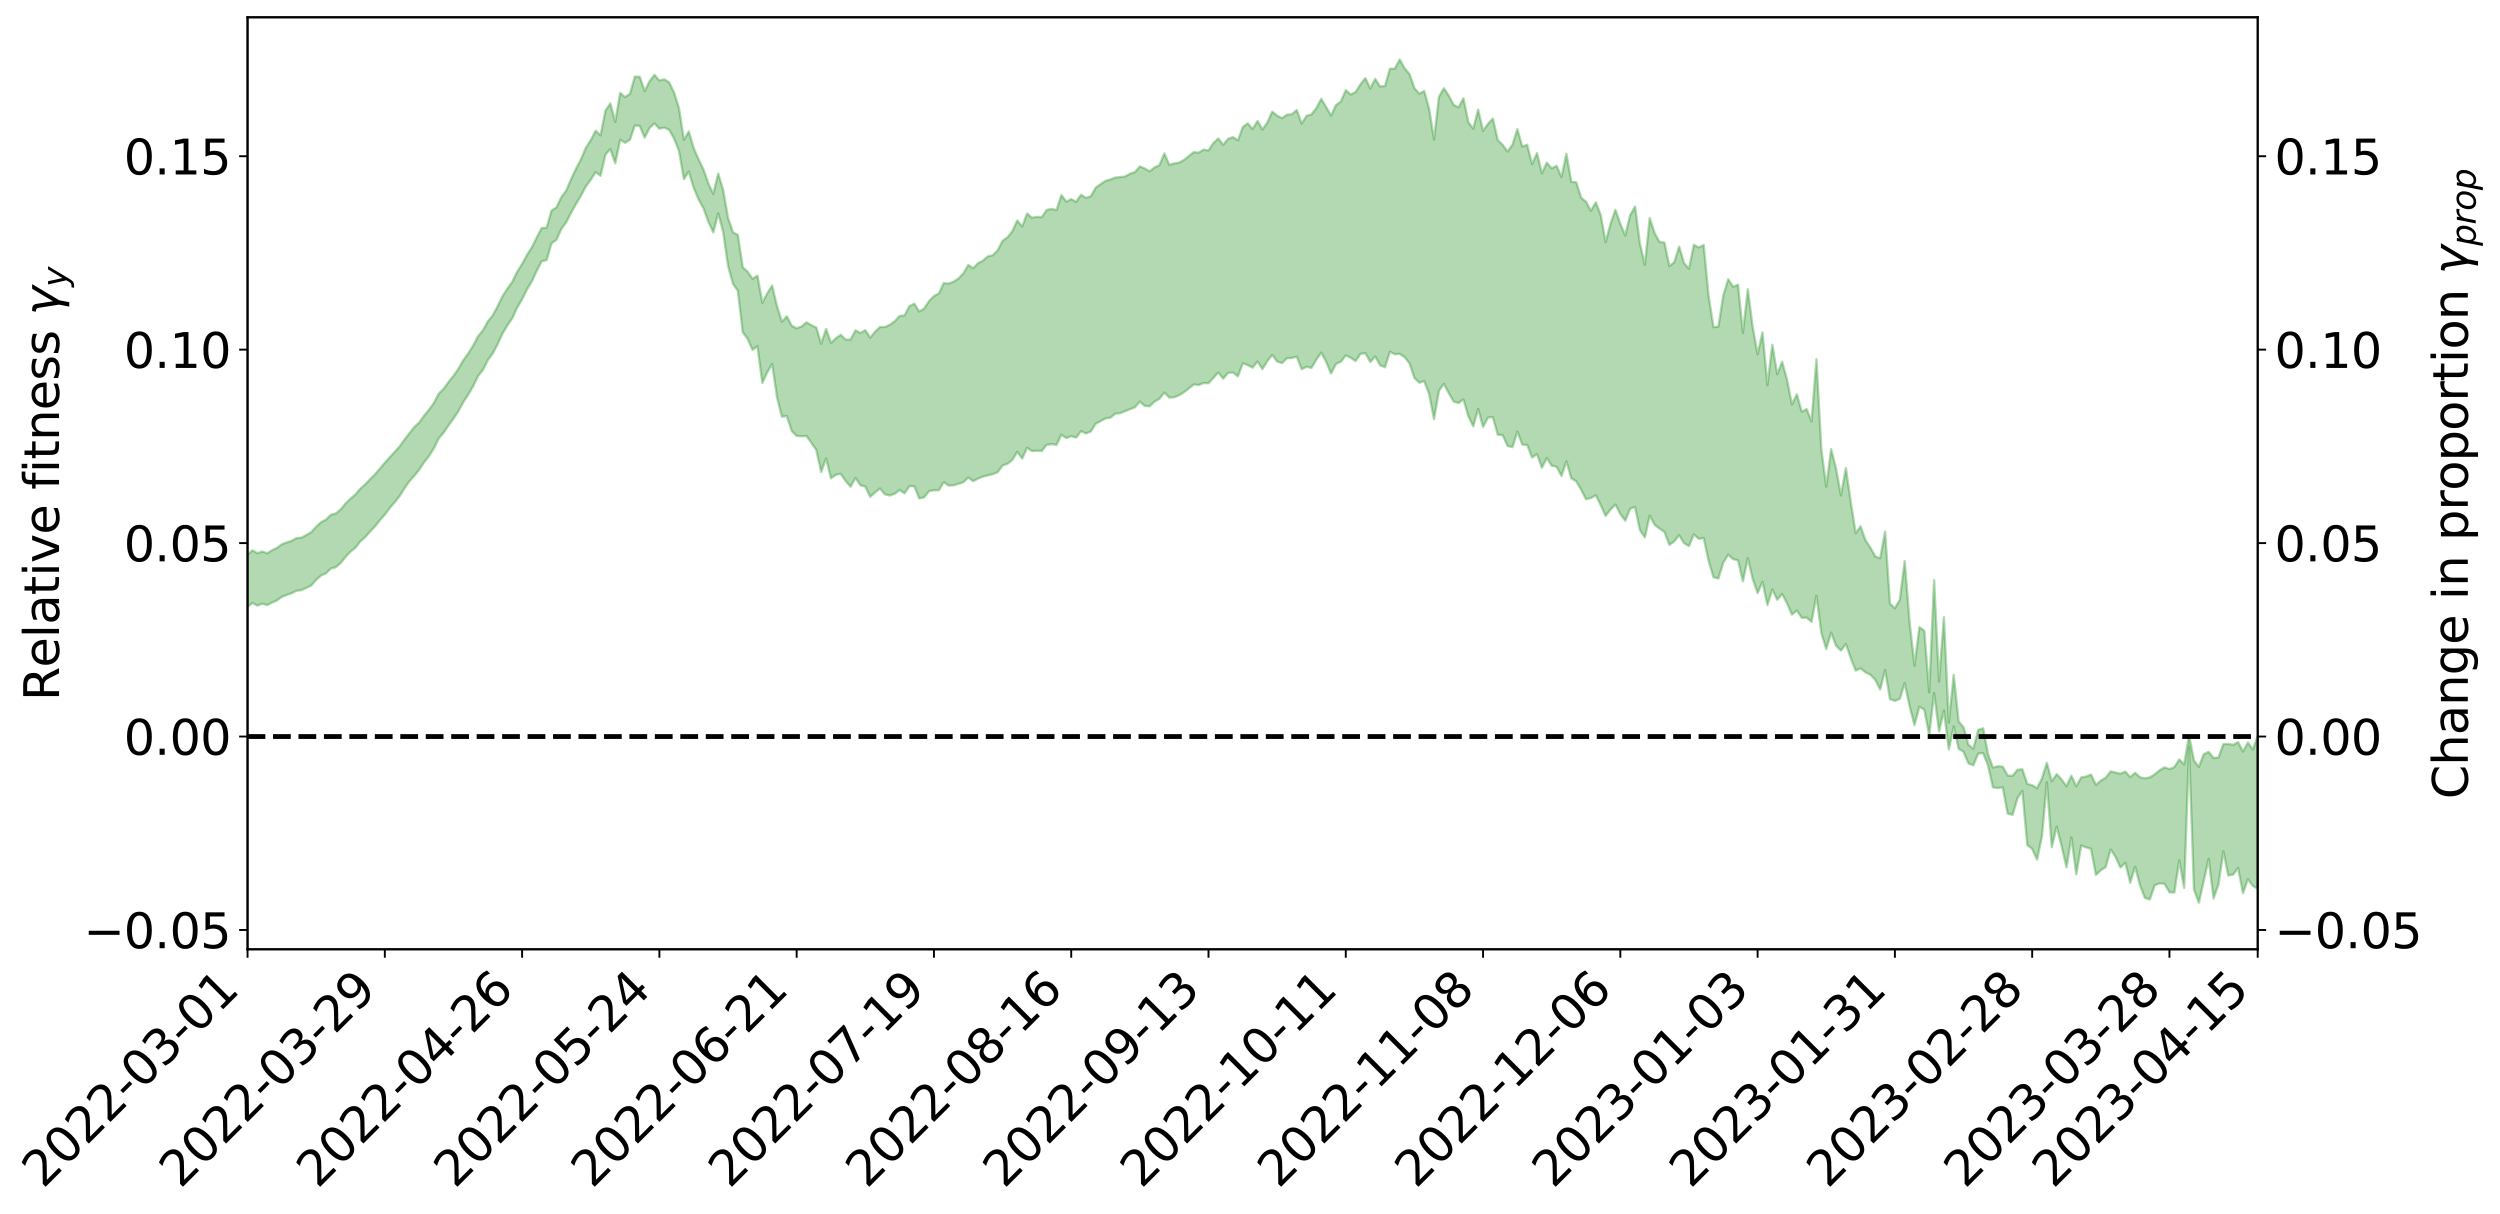 <?xml version="1.0" encoding="utf-8" standalone="no"?>
<!DOCTYPE svg PUBLIC "-//W3C//DTD SVG 1.1//EN"
  "http://www.w3.org/Graphics/SVG/1.1/DTD/svg11.dtd">
<svg xmlns:xlink="http://www.w3.org/1999/xlink" width="1040.965pt" height="505.355pt" viewBox="0 0 1040.965 505.355" xmlns="http://www.w3.org/2000/svg" version="1.1">
 <defs>
  <style type="text/css">*{stroke-linejoin: round; stroke-linecap: butt}</style>
 </defs>
 <g id="figure_1">
  <g id="patch_1">
   <path d="M 0 505.355 
L 1040.965 505.355 
L 1040.965 -0 
L 0 -0 
z
" style="fill: #ffffff"/>
  </g>
  <g id="axes_1">
   <g id="patch_2">
    <path d="M 103.075 395.28 
L 940.075 395.28 
L 940.075 7.2 
L 103.075 7.2 
z
" style="fill: #ffffff"/>
   </g>
   <g id="PolyCollection_1">
    <path d="M -393.001 306.573 
L -393.001 306.595 
L -390.959 306.484 
L -388.918 306.389 
L -386.876 306.267 
L -384.835 306.178 
L -382.793 306.077 
L -380.752 305.966 
L -378.711 305.857 
L -376.669 305.755 
L -374.628 305.668 
L -372.586 305.565 
L -370.545 305.453 
L -368.503 305.343 
L -366.462 305.219 
L -364.42 305.113 
L -362.379 304.991 
L -360.337 304.879 
L -358.296 304.739 
L -356.254 304.62 
L -354.213 304.505 
L -352.172 304.369 
L -350.13 304.235 
L -348.089 304.105 
L -346.047 303.953 
L -344.006 303.816 
L -341.964 303.653 
L -339.923 303.496 
L -337.881 303.316 
L -335.84 303.129 
L -333.798 302.949 
L -331.757 302.749 
L -329.715 302.516 
L -327.674 302.308 
L -325.632 302.073 
L -323.591 301.804 
L -321.55 301.544 
L -319.508 301.26 
L -317.467 300.96 
L -315.425 300.654 
L -313.384 300.324 
L -311.342 299.955 
L -309.301 299.581 
L -307.259 299.182 
L -305.218 298.784 
L -303.176 298.333 
L -301.135 297.896 
L -299.093 297.422 
L -297.052 296.963 
L -295.011 296.455 
L -292.969 295.914 
L -290.928 295.399 
L -288.886 294.85 
L -286.845 294.27 
L -284.803 293.701 
L -282.762 293.123 
L -280.72 292.518 
L -278.679 291.907 
L -276.637 291.29 
L -274.596 290.649 
L -272.554 289.999 
L -270.513 289.35 
L -268.472 288.681 
L -266.43 288.009 
L -264.389 287.338 
L -262.347 286.639 
L -260.306 285.922 
L -258.264 285.209 
L -256.223 284.498 
L -254.181 283.792 
L -252.14 283.068 
L -250.098 282.355 
L -248.057 281.631 
L -246.015 280.964 
L -243.974 280.205 
L -241.932 279.536 
L -239.891 278.787 
L -237.85 278.107 
L -235.808 277.388 
L -233.767 276.739 
L -231.725 275.999 
L -229.684 275.302 
L -227.642 274.653 
L -225.601 273.944 
L -223.559 273.284 
L -221.518 272.588 
L -219.476 271.889 
L -217.435 271.217 
L -215.393 270.556 
L -213.352 269.848 
L -211.311 269.172 
L -209.269 268.484 
L -207.228 267.808 
L -205.186 267.147 
L -203.145 266.468 
L -201.103 265.784 
L -199.062 265.164 
L -197.02 264.467 
L -194.979 263.798 
L -192.937 263.14 
L -190.896 262.48 
L -188.854 261.823 
L -186.813 261.158 
L -184.772 260.522 
L -182.73 259.862 
L -180.689 259.187 
L -178.647 258.505 
L -176.606 257.816 
L -174.564 257.168 
L -172.523 256.459 
L -170.481 255.706 
L -168.44 254.99 
L -166.398 254.249 
L -164.357 253.491 
L -162.315 252.693 
L -160.274 251.88 
L -158.232 251.122 
L -156.191 250.263 
L -154.15 249.444 
L -152.108 248.564 
L -150.067 247.753 
L -148.025 246.806 
L -145.984 245.876 
L -143.942 244.97 
L -141.901 244.049 
L -139.859 243.101 
L -137.818 242.111 
L -135.776 241.179 
L -133.735 240.119 
L -131.693 239.18 
L -129.652 238.088 
L -127.611 237.028 
L -125.569 235.992 
L -123.528 234.915 
L -121.486 233.797 
L -119.445 232.785 
L -117.403 231.463 
L -115.362 230.318 
L -113.32 229.247 
L -111.279 228.042 
L -109.237 226.78 
L -107.196 225.376 
L -105.154 224.058 
L -103.113 222.935 
L -101.072 221.193 
L -99.03 219.779 
L -96.989 218.333 
L -94.947 216.834 
L -92.906 215.133 
L -90.864 213.499 
L -88.823 212.268 
L -86.781 210.737 
L -84.74 208.219 
L -82.698 206.068 
L -80.657 204.438 
L -78.615 202.349 
L -76.574 200.358 
L -74.532 198.995 
L -72.491 196.97 
L -70.45 194.559 
L -68.408 193.064 
L -66.367 192.22 
L -64.325 190.287 
L -62.284 189.532 
L -60.242 188.31 
L -58.201 186.254 
L -56.159 186.135 
L -54.118 187.138 
L -52.076 189.035 
L -50.035 186.858 
L -47.993 190.909 
L -45.952 191.894 
L -43.911 186.24 
L -41.869 187.475 
L -39.828 190.225 
L -37.786 188.721 
L -35.745 188.415 
L -33.703 199.129 
L -31.662 214.605 
L -29.62 222.183 
L -27.579 205.46 
L -25.537 214.013 
L -23.496 225.34 
L -21.454 224.736 
L -19.413 247.647 
L -17.372 244.34 
L -15.33 237.439 
L -13.289 220.107 
L -11.247 236.567 
L -9.206 246.246 
L -7.164 242.415 
L -5.123 244.755 
L -3.081 254.083 
L -1.04 252.936 
L 1.002 245.006 
L 3.043 255.04 
L 5.085 257.077 
L 7.126 253.576 
L 9.168 260.041 
L 11.209 262.589 
L 13.25 261.804 
L 15.292 259.939 
L 17.333 262.102 
L 19.375 260.036 
L 21.416 260.297 
L 23.458 262.423 
L 25.499 260.548 
L 27.541 261.573 
L 29.582 261.71 
L 31.624 260.267 
L 33.665 260.888 
L 35.707 258.779 
L 37.748 258.993 
L 39.789 259.677 
L 41.831 259.771 
L 43.872 258.776 
L 45.914 257.936 
L 47.955 257.781 
L 49.997 256.845 
L 52.038 256.756 
L 54.08 256.618 
L 56.121 255.197 
L 58.163 255.974 
L 60.204 255.004 
L 62.246 254.609 
L 64.287 254.691 
L 66.328 253.771 
L 68.37 253.594 
L 70.411 253.966 
L 72.453 254.516 
L 74.494 252.943 
L 76.536 252.718 
L 78.577 252.206 
L 80.619 254.96 
L 82.66 255.072 
L 84.702 256.176 
L 86.743 253.494 
L 88.785 251.853 
L 90.826 252.34 
L 92.868 254.139 
L 94.909 254.407 
L 96.95 251.148 
L 98.992 253.869 
L 101.033 253.086 
L 103.075 252.654 
L 105.116 251.041 
L 107.158 252.173 
L 109.199 251.37 
L 111.241 251.955 
L 113.282 250.898 
L 115.324 250.011 
L 117.365 248.521 
L 119.407 247.728 
L 121.448 246.992 
L 123.489 246.001 
L 125.531 245.712 
L 127.572 244.783 
L 129.614 243.803 
L 131.655 241.434 
L 133.697 239.642 
L 135.738 238.717 
L 137.78 236.747 
L 139.821 236.201 
L 141.863 234.417 
L 143.904 231.876 
L 145.946 229.732 
L 147.987 228.078 
L 150.028 225.452 
L 152.07 223.668 
L 154.111 221.356 
L 156.153 219.155 
L 158.194 216.647 
L 160.236 214.306 
L 162.277 211.543 
L 164.319 209.19 
L 166.36 206.598 
L 168.402 203.382 
L 170.443 200.429 
L 172.485 198.172 
L 174.526 195.626 
L 176.568 192.515 
L 178.609 189.931 
L 180.65 186.735 
L 182.692 182.513 
L 184.733 180.151 
L 186.775 177.108 
L 188.816 174.34 
L 190.858 171.265 
L 192.899 167.487 
L 194.941 164.355 
L 196.982 160.872 
L 199.024 156.666 
L 201.065 154.036 
L 203.107 149.997 
L 205.148 147.227 
L 207.189 143.357 
L 209.231 138.938 
L 211.272 135.497 
L 213.314 132.534 
L 215.355 128.079 
L 217.397 124.621 
L 219.438 120.505 
L 221.48 117.133 
L 223.521 112.713 
L 225.563 108.8 
L 227.604 108.294 
L 229.646 101.296 
L 231.687 99.88 
L 233.728 95.36 
L 235.77 92.559 
L 237.811 88.572 
L 239.853 84.937 
L 241.894 81.499 
L 243.936 77.645 
L 245.977 74.893 
L 248.019 71.641 
L 250.06 73.17 
L 252.102 64.346 
L 254.143 62.082 
L 256.185 67.999 
L 258.226 58.196 
L 260.268 59.439 
L 262.309 58.206 
L 264.35 52.234 
L 266.392 52.465 
L 268.433 57.32 
L 270.475 53.251 
L 272.516 51.388 
L 274.558 53.587 
L 276.599 53.141 
L 278.641 54.08 
L 280.682 57.715 
L 282.724 62.854 
L 284.765 74.597 
L 286.807 71.474 
L 288.848 78.215 
L 290.889 83.023 
L 292.931 86.77 
L 294.972 92.392 
L 297.014 96.75 
L 299.055 88.804 
L 301.097 96.441 
L 303.138 110.629 
L 305.18 118.128 
L 307.221 121.073 
L 309.263 138.298 
L 311.304 141.106 
L 313.346 145.682 
L 315.387 144.155 
L 317.428 159.475 
L 319.47 155.051 
L 321.511 151.601 
L 323.553 165.493 
L 325.594 173.534 
L 327.636 173.23 
L 329.677 179.461 
L 331.719 181.535 
L 333.76 181.64 
L 335.802 181.544 
L 337.843 184.408 
L 339.885 187.342 
L 341.926 196.545 
L 343.968 190.852 
L 346.009 199.181 
L 348.05 197.664 
L 350.092 197.351 
L 352.133 200.324 
L 354.175 202.671 
L 356.216 199.034 
L 358.258 202.06 
L 360.299 202.585 
L 362.341 206.86 
L 364.382 205.029 
L 366.424 203.393 
L 368.465 205.848 
L 370.507 206.317 
L 372.548 205.604 
L 374.589 204.01 
L 376.631 205.442 
L 378.672 202.433 
L 380.714 202.495 
L 382.755 207.544 
L 384.797 207.105 
L 386.838 204.523 
L 388.88 204.13 
L 390.921 204.142 
L 392.963 200.76 
L 395.004 202.191 
L 397.046 202.091 
L 399.087 201.467 
L 401.128 200.814 
L 403.17 198.844 
L 405.211 200.352 
L 407.253 199.27 
L 409.294 198.47 
L 411.336 197.932 
L 413.377 197.444 
L 415.419 196.61 
L 417.46 193.832 
L 419.502 193.117 
L 421.543 191.485 
L 423.585 188.156 
L 425.626 190.941 
L 427.668 186.458 
L 429.709 187.816 
L 431.75 187.68 
L 433.792 187.785 
L 435.833 185.212 
L 437.875 184.955 
L 439.916 185.233 
L 441.958 181.051 
L 443.999 182.393 
L 446.041 181.639 
L 448.082 182.213 
L 450.124 179.534 
L 452.165 180.48 
L 454.207 179.679 
L 456.248 176.41 
L 458.289 175.354 
L 460.331 174.228 
L 462.372 173.901 
L 464.414 172.254 
L 466.455 172.026 
L 468.497 171.202 
L 470.538 170.375 
L 472.58 169.596 
L 474.621 167.218 
L 476.663 169.044 
L 478.704 169.167 
L 480.746 167.226 
L 482.787 166.053 
L 484.828 163.467 
L 486.87 165.54 
L 488.911 165.426 
L 490.953 164.588 
L 492.994 163.319 
L 495.036 161.699 
L 497.077 160.063 
L 499.119 160.328 
L 501.16 159.516 
L 503.202 159.559 
L 505.243 157.355 
L 507.285 155.076 
L 509.326 157.681 
L 511.368 155.238 
L 513.409 155.127 
L 515.45 156.707 
L 517.492 151.246 
L 519.533 152.033 
L 521.575 153.089 
L 523.616 150.535 
L 525.658 153.698 
L 527.699 150.358 
L 529.741 147.78 
L 531.782 150.541 
L 533.824 151.169 
L 535.865 149.169 
L 537.907 149.081 
L 539.948 148.473 
L 541.989 153.775 
L 544.031 152.717 
L 546.072 153.21 
L 548.114 149.802 
L 550.155 146.822 
L 552.197 150.654 
L 554.238 155.535 
L 556.28 151.556 
L 558.321 150.625 
L 560.363 147.994 
L 562.404 148.961 
L 564.446 150.333 
L 566.487 147.381 
L 568.528 147.041 
L 570.57 150.732 
L 572.611 148.423 
L 574.653 152.087 
L 576.694 152.93 
L 578.736 146.482 
L 580.777 147.507 
L 582.819 147.354 
L 584.86 148.683 
L 586.902 151.298 
L 588.943 157.388 
L 590.985 159.354 
L 593.026 158.675 
L 595.068 164.036 
L 597.109 174.572 
L 599.15 162.745 
L 601.192 159.84 
L 603.233 163.662 
L 605.275 167.177 
L 607.316 167.807 
L 609.358 166.303 
L 611.399 173.281 
L 613.441 177.578 
L 615.482 170.264 
L 617.524 177.803 
L 619.565 173.859 
L 621.607 173.684 
L 623.648 181.025 
L 625.689 181.186 
L 627.731 185.668 
L 629.772 186.182 
L 631.814 179.726 
L 633.855 185.121 
L 635.897 185.291 
L 637.938 190.51 
L 639.98 189.097 
L 642.021 194.791 
L 644.063 190.7 
L 646.104 193.931 
L 648.146 194.333 
L 650.187 198.173 
L 652.228 192.081 
L 654.27 199.149 
L 656.311 200.418 
L 658.353 203.88 
L 660.394 207.888 
L 662.436 207.362 
L 664.477 206.23 
L 666.519 210.344 
L 668.56 214.803 
L 670.602 212.165 
L 672.643 210.095 
L 674.685 214.043 
L 676.726 216.805 
L 678.768 211.847 
L 680.809 211.054 
L 682.85 220.744 
L 684.892 223.756 
L 686.933 214.7 
L 688.975 218.534 
L 691.016 220.102 
L 693.058 221.483 
L 695.099 226.87 
L 697.141 225.415 
L 699.182 222.847 
L 701.224 226.183 
L 703.265 227.371 
L 705.307 222.518 
L 707.348 224.354 
L 709.389 224.051 
L 711.431 233.424 
L 713.472 240.353 
L 715.514 240.889 
L 717.555 234.251 
L 719.597 230.977 
L 721.638 232.784 
L 723.68 233.34 
L 725.721 242.069 
L 727.763 232.449 
L 729.804 241.042 
L 731.846 246.945 
L 733.887 242.313 
L 735.928 251.886 
L 737.97 245.437 
L 740.011 249.743 
L 742.053 247.352 
L 744.094 251.171 
L 746.136 255.898 
L 748.177 254.202 
L 750.219 257.266 
L 752.26 257.169 
L 754.302 258.914 
L 756.343 248.075 
L 758.385 263.569 
L 760.426 270.224 
L 762.468 263.438 
L 764.509 268.863 
L 766.55 270.902 
L 768.592 268.15 
L 770.633 274.026 
L 772.675 279.209 
L 774.716 278.277 
L 776.758 279.961 
L 778.799 280.937 
L 780.841 283.042 
L 782.882 287.119 
L 784.924 278.969 
L 786.965 291.076 
L 789.007 291.842 
L 791.048 290.97 
L 793.089 284.475 
L 795.131 294.107 
L 797.172 301.925 
L 799.214 294.231 
L 801.255 295.508 
L 803.297 306.169 
L 805.338 288.595 
L 807.38 304.586 
L 809.421 295.901 
L 811.463 312.082 
L 813.504 302.49 
L 815.546 311.747 
L 817.587 313.012 
L 819.628 317.871 
L 821.67 318.672 
L 823.711 313.771 
L 825.753 313.585 
L 827.794 318.756 
L 829.836 327.843 
L 831.877 328.139 
L 833.919 327.841 
L 835.96 338.801 
L 838.002 339.27 
L 840.043 332.412 
L 842.085 329.348 
L 844.126 351.869 
L 846.168 353.449 
L 848.209 357.942 
L 850.25 348.142 
L 852.292 325.716 
L 854.333 352.774 
L 856.375 344.192 
L 858.416 352.259 
L 860.458 361.118 
L 862.499 348.703 
L 864.541 364.07 
L 866.582 352.06 
L 868.624 352.839 
L 870.665 353.455 
L 872.707 364.307 
L 874.748 362.37 
L 876.789 361.004 
L 878.831 353.712 
L 880.872 356.738 
L 882.914 361.233 
L 884.955 359.25 
L 886.997 367.53 
L 889.038 360.911 
L 891.08 368.667 
L 893.121 373.911 
L 895.163 374.529 
L 897.204 368.574 
L 899.246 367.84 
L 901.287 367.972 
L 903.328 371.554 
L 905.37 371.634 
L 907.411 358.223 
L 909.453 369.714 
L 911.494 311.064 
L 913.536 370.391 
L 915.577 375.871 
L 917.619 366.759 
L 919.66 357.645 
L 921.702 374.115 
L 923.743 368.237 
L 925.785 354.509 
L 927.826 364.535 
L 929.868 364.177 
L 931.909 361.415 
L 933.95 371.885 
L 935.992 366.094 
L 938.033 368.852 
L 940.075 370.076 
L 940.075 306.579 
L 940.075 306.579 
L 938.033 312.067 
L 935.992 309.172 
L 933.95 312.949 
L 931.909 309.019 
L 929.868 310.172 
L 927.826 309.808 
L 925.785 309.847 
L 923.743 315.426 
L 921.702 315.621 
L 919.66 313.065 
L 917.619 314.05 
L 915.577 319.301 
L 913.536 316.641 
L 911.494 306.232 
L 909.453 318.284 
L 907.411 316.216 
L 905.37 319.456 
L 903.328 320.227 
L 901.287 319.528 
L 899.246 320.725 
L 897.204 322.409 
L 895.163 323.697 
L 893.121 324.083 
L 891.08 323.642 
L 889.038 321.802 
L 886.997 323.561 
L 884.955 321.302 
L 882.914 322.144 
L 880.872 321.702 
L 878.831 321.172 
L 876.789 323.862 
L 874.748 325.053 
L 872.707 326.828 
L 870.665 322.5 
L 868.624 323.369 
L 866.582 323.702 
L 864.541 327.411 
L 862.499 323.005 
L 860.458 327.37 
L 858.416 324.567 
L 856.375 322.339 
L 854.333 325.317 
L 852.292 317.611 
L 850.25 324.065 
L 848.209 328.2 
L 846.168 326.959 
L 844.126 326.412 
L 842.085 320.305 
L 840.043 320.544 
L 838.002 323.013 
L 835.96 322.942 
L 833.919 319.25 
L 831.877 319.039 
L 829.836 319.623 
L 827.794 314.061 
L 825.753 303.269 
L 823.711 303.87 
L 821.67 311.786 
L 819.628 310.092 
L 817.587 302.783 
L 815.546 300.444 
L 813.504 281.038 
L 811.463 300.886 
L 809.421 256.977 
L 807.38 283.776 
L 805.338 241.586 
L 803.297 288.283 
L 801.255 262.622 
L 799.214 261.168 
L 797.172 277.164 
L 795.131 259.114 
L 793.089 233.636 
L 791.048 249.741 
L 789.007 253.246 
L 786.965 251.357 
L 784.924 221.357 
L 782.882 232.433 
L 780.841 231.696 
L 778.799 228.023 
L 776.758 224.957 
L 774.716 219.16 
L 772.675 222.02 
L 770.633 208.957 
L 768.592 194.915 
L 766.55 206.299 
L 764.509 195.156 
L 762.468 186.983 
L 760.426 202.602 
L 758.385 187.201 
L 756.343 149.568 
L 754.302 175.518 
L 752.26 170.34 
L 750.219 171.439 
L 748.177 164.177 
L 746.136 168.456 
L 744.094 158.073 
L 742.053 150.613 
L 740.011 155.825 
L 737.97 143.551 
L 735.928 160.42 
L 733.887 138.402 
L 731.846 147.479 
L 729.804 136.235 
L 727.763 120.443 
L 725.721 138.663 
L 723.68 118.558 
L 721.638 119.412 
L 719.597 116.286 
L 717.555 123.073 
L 715.514 135.963 
L 713.472 136.225 
L 711.431 123.284 
L 709.389 102 
L 707.348 103.069 
L 705.307 101.928 
L 703.265 111.869 
L 701.224 109.589 
L 699.182 102.667 
L 697.141 109.18 
L 695.099 110.823 
L 693.058 101.043 
L 691.016 100.734 
L 688.975 97.099 
L 686.933 90.816 
L 684.892 110.225 
L 682.85 101.509 
L 680.809 86.005 
L 678.768 89.619 
L 676.726 98.043 
L 674.685 93.2 
L 672.643 87.353 
L 670.602 93.189 
L 668.56 100.814 
L 666.519 89.472 
L 664.477 84.26 
L 662.436 87.767 
L 660.394 84.003 
L 658.353 82.311 
L 656.311 75.898 
L 654.27 75.699 
L 652.228 64.039 
L 650.187 73.711 
L 648.146 69.058 
L 646.104 70.11 
L 644.063 67.717 
L 642.021 72.194 
L 639.98 63.726 
L 637.938 68.348 
L 635.897 60.273 
L 633.855 61.02 
L 631.814 53.77 
L 629.772 60.24 
L 627.731 63.134 
L 625.689 60.297 
L 623.648 58.333 
L 621.607 49.376 
L 619.565 51.588 
L 617.524 54.525 
L 615.482 45.607 
L 613.441 53.592 
L 611.399 50.927 
L 609.358 40.92 
L 607.316 44.716 
L 605.275 43.688 
L 603.233 39.769 
L 601.192 36.741 
L 599.15 40.377 
L 597.109 58.088 
L 595.068 45.297 
L 593.026 37.892 
L 590.985 39.007 
L 588.943 36.682 
L 586.902 30.842 
L 584.86 28.432 
L 582.819 24.756 
L 580.777 28.629 
L 578.736 28.629 
L 576.694 35.837 
L 574.653 36.026 
L 572.611 32.839 
L 570.57 36.839 
L 568.528 32.521 
L 566.487 35.08 
L 564.446 38.359 
L 562.404 39.345 
L 560.363 37.539 
L 558.321 42.285 
L 556.28 43.739 
L 554.238 48.142 
L 552.197 44.583 
L 550.155 41.158 
L 548.114 44.994 
L 546.072 47.658 
L 544.031 48.207 
L 541.989 51.489 
L 539.948 45.831 
L 537.907 47.575 
L 535.865 47.78 
L 533.824 49.202 
L 531.782 48.154 
L 529.741 46.485 
L 527.699 51.026 
L 525.658 53.947 
L 523.616 50.378 
L 521.575 53.756 
L 519.533 51.354 
L 517.492 52.907 
L 515.45 58.464 
L 513.409 57.091 
L 511.368 57.812 
L 509.326 60.285 
L 507.285 57.657 
L 505.243 59.534 
L 503.202 62.654 
L 501.16 62.324 
L 499.119 63.558 
L 497.077 63.34 
L 495.036 64.961 
L 492.994 66.584 
L 490.953 67.724 
L 488.911 68.044 
L 486.87 68.616 
L 484.828 63.881 
L 482.787 68.764 
L 480.746 69.716 
L 478.704 71.354 
L 476.663 70.178 
L 474.621 69.303 
L 472.58 71.644 
L 470.538 72.318 
L 468.497 73.479 
L 466.455 73.737 
L 464.414 73.933 
L 462.372 74.721 
L 460.331 75.316 
L 458.289 76.633 
L 456.248 78.136 
L 454.207 81.74 
L 452.165 82.406 
L 450.124 81.087 
L 448.082 84.07 
L 446.041 82.905 
L 443.999 83.977 
L 441.958 81.204 
L 439.916 87.459 
L 437.875 86.984 
L 435.833 87.403 
L 433.792 90.441 
L 431.75 90.268 
L 429.709 90.662 
L 427.668 88.921 
L 425.626 94.301 
L 423.585 91.813 
L 421.543 96.238 
L 419.502 98.823 
L 417.46 100.251 
L 415.419 104.233 
L 413.377 106.289 
L 411.336 106.73 
L 409.294 108.515 
L 407.253 109.595 
L 405.211 111.653 
L 403.17 110.375 
L 401.128 113.84 
L 399.087 115.961 
L 397.046 117.29 
L 395.004 118.094 
L 392.963 117.84 
L 390.921 122.216 
L 388.88 123.283 
L 386.838 125.364 
L 384.797 128.507 
L 382.755 129.723 
L 380.714 126.427 
L 378.672 127.49 
L 376.631 131.359 
L 374.589 131.567 
L 372.548 133.782 
L 370.507 135.277 
L 368.465 136.176 
L 366.424 136.148 
L 364.382 138.142 
L 362.341 140.615 
L 360.299 137.47 
L 358.258 138.672 
L 356.216 137.532 
L 354.175 141.368 
L 352.133 141.431 
L 350.092 139.424 
L 348.05 140.852 
L 346.009 142.758 
L 343.968 136.97 
L 341.926 143.12 
L 339.885 136.386 
L 337.843 135.401 
L 335.802 134.187 
L 333.76 135.944 
L 331.719 136.683 
L 329.677 135.674 
L 327.636 131.686 
L 325.594 133.961 
L 323.553 127.586 
L 321.511 118.901 
L 319.47 122.158 
L 317.428 126.072 
L 315.387 114.757 
L 313.346 116.117 
L 311.304 113.168 
L 309.263 111.258 
L 307.221 97.862 
L 305.18 96.735 
L 303.138 90.68 
L 301.097 79.08 
L 299.055 72.258 
L 297.014 80.767 
L 294.972 76.455 
L 292.931 70.613 
L 290.889 66.382 
L 288.848 61.72 
L 286.807 54.733 
L 284.765 58.2 
L 282.724 45.088 
L 280.682 38.517 
L 278.641 34.334 
L 276.599 33.014 
L 274.558 33.553 
L 272.516 31.181 
L 270.475 33.808 
L 268.433 37.939 
L 266.392 31.984 
L 264.35 31.871 
L 262.309 39.045 
L 260.268 40.416 
L 258.226 38.709 
L 256.185 50.723 
L 254.143 43.074 
L 252.102 46.063 
L 250.06 56.366 
L 248.019 54.407 
L 245.977 58.414 
L 243.936 61.558 
L 241.894 66.306 
L 239.853 70.242 
L 237.811 74.576 
L 235.77 79.336 
L 233.728 82.151 
L 231.687 86.39 
L 229.646 87.691 
L 227.604 94.849 
L 225.563 94.937 
L 223.521 98.813 
L 221.48 102.968 
L 219.438 106.111 
L 217.397 109.894 
L 215.355 113.167 
L 213.314 117.374 
L 211.272 120.184 
L 209.231 123.363 
L 207.189 127.541 
L 205.148 131.324 
L 203.107 133.882 
L 201.065 137.55 
L 199.024 140.078 
L 196.982 143.948 
L 194.941 147.217 
L 192.899 150.031 
L 190.858 153.569 
L 188.816 156.491 
L 186.775 159.017 
L 184.733 161.877 
L 182.692 163.919 
L 180.65 167.826 
L 178.609 170.638 
L 176.568 173.099 
L 174.526 175.986 
L 172.485 177.824 
L 170.443 180.423 
L 168.402 183.061 
L 166.36 185.934 
L 164.319 188.191 
L 162.277 190.412 
L 160.236 192.693 
L 158.194 195.112 
L 156.153 197.503 
L 154.111 199.533 
L 152.07 201.682 
L 150.028 203.501 
L 147.987 205.904 
L 145.946 207.643 
L 143.904 209.625 
L 141.863 212.096 
L 139.821 213.82 
L 137.78 214.353 
L 135.738 216.345 
L 133.697 217.419 
L 131.655 219.321 
L 129.614 221.569 
L 127.572 222.758 
L 125.531 223.876 
L 123.489 224.056 
L 121.448 225.181 
L 119.407 225.863 
L 117.365 226.601 
L 115.324 228.164 
L 113.282 229.106 
L 111.241 230.376 
L 109.199 229.63 
L 107.158 230.332 
L 105.116 229.157 
L 103.075 230.999 
L 101.033 231.165 
L 98.992 232.507 
L 96.95 229.617 
L 94.909 232.98 
L 92.868 232.684 
L 90.826 230.689 
L 88.785 230.166 
L 86.743 231.868 
L 84.702 234.872 
L 82.66 233.606 
L 80.619 233.446 
L 78.577 230.338 
L 76.536 230.236 
L 74.494 231.017 
L 72.453 232.803 
L 70.411 232.137 
L 68.37 231.676 
L 66.328 231.851 
L 64.287 232.888 
L 62.246 232.522 
L 60.204 233.171 
L 58.163 234.327 
L 56.121 233.352 
L 54.08 234.967 
L 52.038 235.149 
L 49.997 235.257 
L 47.955 236.265 
L 45.914 236.434 
L 43.872 237.564 
L 41.831 238.809 
L 39.789 238.743 
L 37.748 238.092 
L 35.707 237.608 
L 33.665 240.356 
L 31.624 239.777 
L 29.582 241.596 
L 27.541 241.519 
L 25.499 240.718 
L 23.458 242.63 
L 21.416 240.681 
L 19.375 240.679 
L 17.333 243.002 
L 15.292 241.185 
L 13.25 243.373 
L 11.209 244.28 
L 9.168 242.119 
L 7.126 235.897 
L 5.085 239.711 
L 3.043 237.79 
L 1.002 228.697 
L -1.04 236.377 
L -3.081 237.879 
L -5.123 229.433 
L -7.164 227.314 
L -9.206 231.556 
L -11.247 222.574 
L -13.289 206.743 
L -15.33 224.044 
L -17.372 230.881 
L -19.413 234.493 
L -21.454 212.772 
L -23.496 213.651 
L -25.537 202.562 
L -27.579 194.018 
L -29.62 211.386 
L -31.662 204.05 
L -33.703 188.537 
L -35.745 177.772 
L -37.786 178.465 
L -39.828 180.396 
L -41.869 177.889 
L -43.911 176.919 
L -45.952 183.137 
L -47.993 182.372 
L -50.035 178.515 
L -52.076 181.069 
L -54.118 179.417 
L -56.159 178.677 
L -58.201 179.166 
L -60.242 181.535 
L -62.284 183.09 
L -64.325 184.105 
L -66.367 186.36 
L -68.408 187.46 
L -70.45 189.223 
L -72.491 191.894 
L -74.532 194.255 
L -76.574 195.728 
L -78.615 197.651 
L -80.657 199.738 
L -82.698 201.219 
L -84.74 203.382 
L -86.781 205.954 
L -88.823 207.462 
L -90.864 208.558 
L -92.906 210.189 
L -94.947 211.838 
L -96.989 213.342 
L -99.03 214.781 
L -101.072 216.155 
L -103.113 218.011 
L -105.154 218.999 
L -107.196 220.344 
L -109.237 221.755 
L -111.279 223.036 
L -113.32 224.254 
L -115.362 225.284 
L -117.403 226.402 
L -119.445 227.837 
L -121.486 228.776 
L -123.528 229.919 
L -125.569 230.987 
L -127.611 232.055 
L -129.652 233.149 
L -131.693 234.262 
L -133.735 235.201 
L -135.776 236.302 
L -137.818 237.266 
L -139.859 238.28 
L -141.901 239.224 
L -143.942 240.197 
L -145.984 241.106 
L -148.025 242.073 
L -150.067 243.103 
L -152.108 243.907 
L -154.15 244.883 
L -156.191 245.738 
L -158.232 246.709 
L -160.274 247.418 
L -162.315 248.312 
L -164.357 249.165 
L -166.398 249.976 
L -168.44 250.789 
L -170.481 251.566 
L -172.523 252.455 
L -174.564 253.256 
L -176.606 253.918 
L -178.647 254.703 
L -180.689 255.487 
L -182.73 256.268 
L -184.772 257.021 
L -186.813 257.725 
L -188.854 258.498 
L -190.896 259.258 
L -192.937 260.021 
L -194.979 260.783 
L -197.02 261.565 
L -199.062 262.378 
L -201.103 263.08 
L -203.145 263.883 
L -205.186 264.672 
L -207.228 265.43 
L -209.269 266.212 
L -211.311 267.011 
L -213.352 267.787 
L -215.393 268.6 
L -217.435 269.344 
L -219.476 270.104 
L -221.518 270.906 
L -223.559 271.681 
L -225.601 272.41 
L -227.642 273.2 
L -229.684 273.915 
L -231.725 274.678 
L -233.767 275.49 
L -235.808 276.191 
L -237.85 276.973 
L -239.891 277.694 
L -241.932 278.495 
L -243.974 279.201 
L -246.015 280.012 
L -248.057 280.711 
L -250.098 281.479 
L -252.14 282.23 
L -254.181 282.994 
L -256.223 283.733 
L -258.264 284.479 
L -260.306 285.228 
L -262.347 285.981 
L -264.389 286.712 
L -266.43 287.411 
L -268.472 288.1 
L -270.513 288.781 
L -272.554 289.438 
L -274.596 290.107 
L -276.637 290.767 
L -278.679 291.398 
L -280.72 292.027 
L -282.762 292.652 
L -284.803 293.248 
L -286.845 293.835 
L -288.886 294.445 
L -290.928 295.01 
L -292.969 295.54 
L -295.011 296.107 
L -297.052 296.635 
L -299.093 297.106 
L -301.135 297.597 
L -303.176 298.047 
L -305.218 298.521 
L -307.259 298.931 
L -309.301 299.346 
L -311.342 299.734 
L -313.384 300.116 
L -315.425 300.46 
L -317.467 300.765 
L -319.508 301.072 
L -321.55 301.364 
L -323.591 301.627 
L -325.632 301.906 
L -327.674 302.143 
L -329.715 302.349 
L -331.757 302.588 
L -333.798 302.791 
L -335.84 302.968 
L -337.881 303.16 
L -339.923 303.346 
L -341.964 303.501 
L -344.006 303.668 
L -346.047 303.803 
L -348.089 303.961 
L -350.13 304.09 
L -352.172 304.227 
L -354.213 304.37 
L -356.254 304.487 
L -358.296 304.61 
L -360.337 304.762 
L -362.379 304.883 
L -364.42 305.017 
L -366.462 305.127 
L -368.503 305.266 
L -370.545 305.389 
L -372.586 305.516 
L -374.628 305.622 
L -376.669 305.715 
L -378.711 305.826 
L -380.752 305.948 
L -382.793 306.065 
L -384.835 306.162 
L -386.876 306.249 
L -388.918 306.364 
L -390.959 306.459 
L -393.001 306.573 
z
" clip-path="url(#pd913101217)" style="fill: #008000; fill-opacity: 0.3; stroke: #008000; stroke-opacity: 0.3"/>
   </g>
   <g id="matplotlib.axis_1">
    <g id="xtick_1">
     <g id="line2d_1">
      <defs>
       <path id="md05d9b4af2" d="M 0 0 
L 0 3.5 
" style="stroke: #000000; stroke-width: 0.8"/>
      </defs>
      <g>
       <use xlink:href="#md05d9b4af2" x="103.075" y="395.28" style="stroke: #000000; stroke-width: 0.8"/>
      </g>
     </g>
     <g id="text_1">
      <!-- 2022-03-01 -->
      <g transform="translate(17.946 495.214) rotate(-45) scale(0.2 -0.2)">
       <defs>
        <path id="DejaVuSans-32" d="M 1228 531 
L 3431 531 
L 3431 0 
L 469 0 
L 469 531 
Q 828 903 1448 1529 
Q 2069 2156 2228 2338 
Q 2531 2678 2651 2914 
Q 2772 3150 2772 3378 
Q 2772 3750 2511 3984 
Q 2250 4219 1831 4219 
Q 1534 4219 1204 4116 
Q 875 4013 500 3803 
L 500 4441 
Q 881 4594 1212 4672 
Q 1544 4750 1819 4750 
Q 2544 4750 2975 4387 
Q 3406 4025 3406 3419 
Q 3406 3131 3298 2873 
Q 3191 2616 2906 2266 
Q 2828 2175 2409 1742 
Q 1991 1309 1228 531 
z
" transform="scale(0.016)"/>
        <path id="DejaVuSans-30" d="M 2034 4250 
Q 1547 4250 1301 3770 
Q 1056 3291 1056 2328 
Q 1056 1369 1301 889 
Q 1547 409 2034 409 
Q 2525 409 2770 889 
Q 3016 1369 3016 2328 
Q 3016 3291 2770 3770 
Q 2525 4250 2034 4250 
z
M 2034 4750 
Q 2819 4750 3233 4129 
Q 3647 3509 3647 2328 
Q 3647 1150 3233 529 
Q 2819 -91 2034 -91 
Q 1250 -91 836 529 
Q 422 1150 422 2328 
Q 422 3509 836 4129 
Q 1250 4750 2034 4750 
z
" transform="scale(0.016)"/>
        <path id="DejaVuSans-2d" d="M 313 2009 
L 1997 2009 
L 1997 1497 
L 313 1497 
L 313 2009 
z
" transform="scale(0.016)"/>
        <path id="DejaVuSans-33" d="M 2597 2516 
Q 3050 2419 3304 2112 
Q 3559 1806 3559 1356 
Q 3559 666 3084 287 
Q 2609 -91 1734 -91 
Q 1441 -91 1130 -33 
Q 819 25 488 141 
L 488 750 
Q 750 597 1062 519 
Q 1375 441 1716 441 
Q 2309 441 2620 675 
Q 2931 909 2931 1356 
Q 2931 1769 2642 2001 
Q 2353 2234 1838 2234 
L 1294 2234 
L 1294 2753 
L 1863 2753 
Q 2328 2753 2575 2939 
Q 2822 3125 2822 3475 
Q 2822 3834 2567 4026 
Q 2313 4219 1838 4219 
Q 1578 4219 1281 4162 
Q 984 4106 628 3988 
L 628 4550 
Q 988 4650 1302 4700 
Q 1616 4750 1894 4750 
Q 2613 4750 3031 4423 
Q 3450 4097 3450 3541 
Q 3450 3153 3228 2886 
Q 3006 2619 2597 2516 
z
" transform="scale(0.016)"/>
        <path id="DejaVuSans-31" d="M 794 531 
L 1825 531 
L 1825 4091 
L 703 3866 
L 703 4441 
L 1819 4666 
L 2450 4666 
L 2450 531 
L 3481 531 
L 3481 0 
L 794 0 
L 794 531 
z
" transform="scale(0.016)"/>
       </defs>
       <use xlink:href="#DejaVuSans-32"/>
       <use xlink:href="#DejaVuSans-30" x="63.623"/>
       <use xlink:href="#DejaVuSans-32" x="127.246"/>
       <use xlink:href="#DejaVuSans-32" x="190.869"/>
       <use xlink:href="#DejaVuSans-2d" x="254.492"/>
       <use xlink:href="#DejaVuSans-30" x="290.576"/>
       <use xlink:href="#DejaVuSans-33" x="354.199"/>
       <use xlink:href="#DejaVuSans-2d" x="417.822"/>
       <use xlink:href="#DejaVuSans-30" x="453.906"/>
       <use xlink:href="#DejaVuSans-31" x="517.529"/>
      </g>
     </g>
    </g>
    <g id="xtick_2">
     <g id="line2d_2">
      <g>
       <use xlink:href="#md05d9b4af2" x="160.236" y="395.28" style="stroke: #000000; stroke-width: 0.8"/>
      </g>
     </g>
     <g id="text_2">
      <!-- 2022-03-29 -->
      <g transform="translate(75.107 495.214) rotate(-45) scale(0.2 -0.2)">
       <defs>
        <path id="DejaVuSans-39" d="M 703 97 
L 703 672 
Q 941 559 1184 500 
Q 1428 441 1663 441 
Q 2288 441 2617 861 
Q 2947 1281 2994 2138 
Q 2813 1869 2534 1725 
Q 2256 1581 1919 1581 
Q 1219 1581 811 2004 
Q 403 2428 403 3163 
Q 403 3881 828 4315 
Q 1253 4750 1959 4750 
Q 2769 4750 3195 4129 
Q 3622 3509 3622 2328 
Q 3622 1225 3098 567 
Q 2575 -91 1691 -91 
Q 1453 -91 1209 -44 
Q 966 3 703 97 
z
M 1959 2075 
Q 2384 2075 2632 2365 
Q 2881 2656 2881 3163 
Q 2881 3666 2632 3958 
Q 2384 4250 1959 4250 
Q 1534 4250 1286 3958 
Q 1038 3666 1038 3163 
Q 1038 2656 1286 2365 
Q 1534 2075 1959 2075 
z
" transform="scale(0.016)"/>
       </defs>
       <use xlink:href="#DejaVuSans-32"/>
       <use xlink:href="#DejaVuSans-30" x="63.623"/>
       <use xlink:href="#DejaVuSans-32" x="127.246"/>
       <use xlink:href="#DejaVuSans-32" x="190.869"/>
       <use xlink:href="#DejaVuSans-2d" x="254.492"/>
       <use xlink:href="#DejaVuSans-30" x="290.576"/>
       <use xlink:href="#DejaVuSans-33" x="354.199"/>
       <use xlink:href="#DejaVuSans-2d" x="417.822"/>
       <use xlink:href="#DejaVuSans-32" x="453.906"/>
       <use xlink:href="#DejaVuSans-39" x="517.529"/>
      </g>
     </g>
    </g>
    <g id="xtick_3">
     <g id="line2d_3">
      <g>
       <use xlink:href="#md05d9b4af2" x="217.397" y="395.28" style="stroke: #000000; stroke-width: 0.8"/>
      </g>
     </g>
     <g id="text_3">
      <!-- 2022-04-26 -->
      <g transform="translate(132.268 495.214) rotate(-45) scale(0.2 -0.2)">
       <defs>
        <path id="DejaVuSans-34" d="M 2419 4116 
L 825 1625 
L 2419 1625 
L 2419 4116 
z
M 2253 4666 
L 3047 4666 
L 3047 1625 
L 3713 1625 
L 3713 1100 
L 3047 1100 
L 3047 0 
L 2419 0 
L 2419 1100 
L 313 1100 
L 313 1709 
L 2253 4666 
z
" transform="scale(0.016)"/>
        <path id="DejaVuSans-36" d="M 2113 2584 
Q 1688 2584 1439 2293 
Q 1191 2003 1191 1497 
Q 1191 994 1439 701 
Q 1688 409 2113 409 
Q 2538 409 2786 701 
Q 3034 994 3034 1497 
Q 3034 2003 2786 2293 
Q 2538 2584 2113 2584 
z
M 3366 4563 
L 3366 3988 
Q 3128 4100 2886 4159 
Q 2644 4219 2406 4219 
Q 1781 4219 1451 3797 
Q 1122 3375 1075 2522 
Q 1259 2794 1537 2939 
Q 1816 3084 2150 3084 
Q 2853 3084 3261 2657 
Q 3669 2231 3669 1497 
Q 3669 778 3244 343 
Q 2819 -91 2113 -91 
Q 1303 -91 875 529 
Q 447 1150 447 2328 
Q 447 3434 972 4092 
Q 1497 4750 2381 4750 
Q 2619 4750 2861 4703 
Q 3103 4656 3366 4563 
z
" transform="scale(0.016)"/>
       </defs>
       <use xlink:href="#DejaVuSans-32"/>
       <use xlink:href="#DejaVuSans-30" x="63.623"/>
       <use xlink:href="#DejaVuSans-32" x="127.246"/>
       <use xlink:href="#DejaVuSans-32" x="190.869"/>
       <use xlink:href="#DejaVuSans-2d" x="254.492"/>
       <use xlink:href="#DejaVuSans-30" x="290.576"/>
       <use xlink:href="#DejaVuSans-34" x="354.199"/>
       <use xlink:href="#DejaVuSans-2d" x="417.822"/>
       <use xlink:href="#DejaVuSans-32" x="453.906"/>
       <use xlink:href="#DejaVuSans-36" x="517.529"/>
      </g>
     </g>
    </g>
    <g id="xtick_4">
     <g id="line2d_4">
      <g>
       <use xlink:href="#md05d9b4af2" x="274.558" y="395.28" style="stroke: #000000; stroke-width: 0.8"/>
      </g>
     </g>
     <g id="text_4">
      <!-- 2022-05-24 -->
      <g transform="translate(189.429 495.214) rotate(-45) scale(0.2 -0.2)">
       <defs>
        <path id="DejaVuSans-35" d="M 691 4666 
L 3169 4666 
L 3169 4134 
L 1269 4134 
L 1269 2991 
Q 1406 3038 1543 3061 
Q 1681 3084 1819 3084 
Q 2600 3084 3056 2656 
Q 3513 2228 3513 1497 
Q 3513 744 3044 326 
Q 2575 -91 1722 -91 
Q 1428 -91 1123 -41 
Q 819 9 494 109 
L 494 744 
Q 775 591 1075 516 
Q 1375 441 1709 441 
Q 2250 441 2565 725 
Q 2881 1009 2881 1497 
Q 2881 1984 2565 2268 
Q 2250 2553 1709 2553 
Q 1456 2553 1204 2497 
Q 953 2441 691 2322 
L 691 4666 
z
" transform="scale(0.016)"/>
       </defs>
       <use xlink:href="#DejaVuSans-32"/>
       <use xlink:href="#DejaVuSans-30" x="63.623"/>
       <use xlink:href="#DejaVuSans-32" x="127.246"/>
       <use xlink:href="#DejaVuSans-32" x="190.869"/>
       <use xlink:href="#DejaVuSans-2d" x="254.492"/>
       <use xlink:href="#DejaVuSans-30" x="290.576"/>
       <use xlink:href="#DejaVuSans-35" x="354.199"/>
       <use xlink:href="#DejaVuSans-2d" x="417.822"/>
       <use xlink:href="#DejaVuSans-32" x="453.906"/>
       <use xlink:href="#DejaVuSans-34" x="517.529"/>
      </g>
     </g>
    </g>
    <g id="xtick_5">
     <g id="line2d_5">
      <g>
       <use xlink:href="#md05d9b4af2" x="331.719" y="395.28" style="stroke: #000000; stroke-width: 0.8"/>
      </g>
     </g>
     <g id="text_5">
      <!-- 2022-06-21 -->
      <g transform="translate(246.59 495.214) rotate(-45) scale(0.2 -0.2)">
       <use xlink:href="#DejaVuSans-32"/>
       <use xlink:href="#DejaVuSans-30" x="63.623"/>
       <use xlink:href="#DejaVuSans-32" x="127.246"/>
       <use xlink:href="#DejaVuSans-32" x="190.869"/>
       <use xlink:href="#DejaVuSans-2d" x="254.492"/>
       <use xlink:href="#DejaVuSans-30" x="290.576"/>
       <use xlink:href="#DejaVuSans-36" x="354.199"/>
       <use xlink:href="#DejaVuSans-2d" x="417.822"/>
       <use xlink:href="#DejaVuSans-32" x="453.906"/>
       <use xlink:href="#DejaVuSans-31" x="517.529"/>
      </g>
     </g>
    </g>
    <g id="xtick_6">
     <g id="line2d_6">
      <g>
       <use xlink:href="#md05d9b4af2" x="388.88" y="395.28" style="stroke: #000000; stroke-width: 0.8"/>
      </g>
     </g>
     <g id="text_6">
      <!-- 2022-07-19 -->
      <g transform="translate(303.751 495.214) rotate(-45) scale(0.2 -0.2)">
       <defs>
        <path id="DejaVuSans-37" d="M 525 4666 
L 3525 4666 
L 3525 4397 
L 1831 0 
L 1172 0 
L 2766 4134 
L 525 4134 
L 525 4666 
z
" transform="scale(0.016)"/>
       </defs>
       <use xlink:href="#DejaVuSans-32"/>
       <use xlink:href="#DejaVuSans-30" x="63.623"/>
       <use xlink:href="#DejaVuSans-32" x="127.246"/>
       <use xlink:href="#DejaVuSans-32" x="190.869"/>
       <use xlink:href="#DejaVuSans-2d" x="254.492"/>
       <use xlink:href="#DejaVuSans-30" x="290.576"/>
       <use xlink:href="#DejaVuSans-37" x="354.199"/>
       <use xlink:href="#DejaVuSans-2d" x="417.822"/>
       <use xlink:href="#DejaVuSans-31" x="453.906"/>
       <use xlink:href="#DejaVuSans-39" x="517.529"/>
      </g>
     </g>
    </g>
    <g id="xtick_7">
     <g id="line2d_7">
      <g>
       <use xlink:href="#md05d9b4af2" x="446.041" y="395.28" style="stroke: #000000; stroke-width: 0.8"/>
      </g>
     </g>
     <g id="text_7">
      <!-- 2022-08-16 -->
      <g transform="translate(360.912 495.214) rotate(-45) scale(0.2 -0.2)">
       <defs>
        <path id="DejaVuSans-38" d="M 2034 2216 
Q 1584 2216 1326 1975 
Q 1069 1734 1069 1313 
Q 1069 891 1326 650 
Q 1584 409 2034 409 
Q 2484 409 2743 651 
Q 3003 894 3003 1313 
Q 3003 1734 2745 1975 
Q 2488 2216 2034 2216 
z
M 1403 2484 
Q 997 2584 770 2862 
Q 544 3141 544 3541 
Q 544 4100 942 4425 
Q 1341 4750 2034 4750 
Q 2731 4750 3128 4425 
Q 3525 4100 3525 3541 
Q 3525 3141 3298 2862 
Q 3072 2584 2669 2484 
Q 3125 2378 3379 2068 
Q 3634 1759 3634 1313 
Q 3634 634 3220 271 
Q 2806 -91 2034 -91 
Q 1263 -91 848 271 
Q 434 634 434 1313 
Q 434 1759 690 2068 
Q 947 2378 1403 2484 
z
M 1172 3481 
Q 1172 3119 1398 2916 
Q 1625 2713 2034 2713 
Q 2441 2713 2670 2916 
Q 2900 3119 2900 3481 
Q 2900 3844 2670 4047 
Q 2441 4250 2034 4250 
Q 1625 4250 1398 4047 
Q 1172 3844 1172 3481 
z
" transform="scale(0.016)"/>
       </defs>
       <use xlink:href="#DejaVuSans-32"/>
       <use xlink:href="#DejaVuSans-30" x="63.623"/>
       <use xlink:href="#DejaVuSans-32" x="127.246"/>
       <use xlink:href="#DejaVuSans-32" x="190.869"/>
       <use xlink:href="#DejaVuSans-2d" x="254.492"/>
       <use xlink:href="#DejaVuSans-30" x="290.576"/>
       <use xlink:href="#DejaVuSans-38" x="354.199"/>
       <use xlink:href="#DejaVuSans-2d" x="417.822"/>
       <use xlink:href="#DejaVuSans-31" x="453.906"/>
       <use xlink:href="#DejaVuSans-36" x="517.529"/>
      </g>
     </g>
    </g>
    <g id="xtick_8">
     <g id="line2d_8">
      <g>
       <use xlink:href="#md05d9b4af2" x="503.202" y="395.28" style="stroke: #000000; stroke-width: 0.8"/>
      </g>
     </g>
     <g id="text_8">
      <!-- 2022-09-13 -->
      <g transform="translate(418.073 495.214) rotate(-45) scale(0.2 -0.2)">
       <use xlink:href="#DejaVuSans-32"/>
       <use xlink:href="#DejaVuSans-30" x="63.623"/>
       <use xlink:href="#DejaVuSans-32" x="127.246"/>
       <use xlink:href="#DejaVuSans-32" x="190.869"/>
       <use xlink:href="#DejaVuSans-2d" x="254.492"/>
       <use xlink:href="#DejaVuSans-30" x="290.576"/>
       <use xlink:href="#DejaVuSans-39" x="354.199"/>
       <use xlink:href="#DejaVuSans-2d" x="417.822"/>
       <use xlink:href="#DejaVuSans-31" x="453.906"/>
       <use xlink:href="#DejaVuSans-33" x="517.529"/>
      </g>
     </g>
    </g>
    <g id="xtick_9">
     <g id="line2d_9">
      <g>
       <use xlink:href="#md05d9b4af2" x="560.363" y="395.28" style="stroke: #000000; stroke-width: 0.8"/>
      </g>
     </g>
     <g id="text_9">
      <!-- 2022-10-11 -->
      <g transform="translate(475.234 495.214) rotate(-45) scale(0.2 -0.2)">
       <use xlink:href="#DejaVuSans-32"/>
       <use xlink:href="#DejaVuSans-30" x="63.623"/>
       <use xlink:href="#DejaVuSans-32" x="127.246"/>
       <use xlink:href="#DejaVuSans-32" x="190.869"/>
       <use xlink:href="#DejaVuSans-2d" x="254.492"/>
       <use xlink:href="#DejaVuSans-31" x="290.576"/>
       <use xlink:href="#DejaVuSans-30" x="354.199"/>
       <use xlink:href="#DejaVuSans-2d" x="417.822"/>
       <use xlink:href="#DejaVuSans-31" x="453.906"/>
       <use xlink:href="#DejaVuSans-31" x="517.529"/>
      </g>
     </g>
    </g>
    <g id="xtick_10">
     <g id="line2d_10">
      <g>
       <use xlink:href="#md05d9b4af2" x="617.524" y="395.28" style="stroke: #000000; stroke-width: 0.8"/>
      </g>
     </g>
     <g id="text_10">
      <!-- 2022-11-08 -->
      <g transform="translate(532.395 495.214) rotate(-45) scale(0.2 -0.2)">
       <use xlink:href="#DejaVuSans-32"/>
       <use xlink:href="#DejaVuSans-30" x="63.623"/>
       <use xlink:href="#DejaVuSans-32" x="127.246"/>
       <use xlink:href="#DejaVuSans-32" x="190.869"/>
       <use xlink:href="#DejaVuSans-2d" x="254.492"/>
       <use xlink:href="#DejaVuSans-31" x="290.576"/>
       <use xlink:href="#DejaVuSans-31" x="354.199"/>
       <use xlink:href="#DejaVuSans-2d" x="417.822"/>
       <use xlink:href="#DejaVuSans-30" x="453.906"/>
       <use xlink:href="#DejaVuSans-38" x="517.529"/>
      </g>
     </g>
    </g>
    <g id="xtick_11">
     <g id="line2d_11">
      <g>
       <use xlink:href="#md05d9b4af2" x="674.685" y="395.28" style="stroke: #000000; stroke-width: 0.8"/>
      </g>
     </g>
     <g id="text_11">
      <!-- 2022-12-06 -->
      <g transform="translate(589.556 495.214) rotate(-45) scale(0.2 -0.2)">
       <use xlink:href="#DejaVuSans-32"/>
       <use xlink:href="#DejaVuSans-30" x="63.623"/>
       <use xlink:href="#DejaVuSans-32" x="127.246"/>
       <use xlink:href="#DejaVuSans-32" x="190.869"/>
       <use xlink:href="#DejaVuSans-2d" x="254.492"/>
       <use xlink:href="#DejaVuSans-31" x="290.576"/>
       <use xlink:href="#DejaVuSans-32" x="354.199"/>
       <use xlink:href="#DejaVuSans-2d" x="417.822"/>
       <use xlink:href="#DejaVuSans-30" x="453.906"/>
       <use xlink:href="#DejaVuSans-36" x="517.529"/>
      </g>
     </g>
    </g>
    <g id="xtick_12">
     <g id="line2d_12">
      <g>
       <use xlink:href="#md05d9b4af2" x="731.846" y="395.28" style="stroke: #000000; stroke-width: 0.8"/>
      </g>
     </g>
     <g id="text_12">
      <!-- 2023-01-03 -->
      <g transform="translate(646.717 495.214) rotate(-45) scale(0.2 -0.2)">
       <use xlink:href="#DejaVuSans-32"/>
       <use xlink:href="#DejaVuSans-30" x="63.623"/>
       <use xlink:href="#DejaVuSans-32" x="127.246"/>
       <use xlink:href="#DejaVuSans-33" x="190.869"/>
       <use xlink:href="#DejaVuSans-2d" x="254.492"/>
       <use xlink:href="#DejaVuSans-30" x="290.576"/>
       <use xlink:href="#DejaVuSans-31" x="354.199"/>
       <use xlink:href="#DejaVuSans-2d" x="417.822"/>
       <use xlink:href="#DejaVuSans-30" x="453.906"/>
       <use xlink:href="#DejaVuSans-33" x="517.529"/>
      </g>
     </g>
    </g>
    <g id="xtick_13">
     <g id="line2d_13">
      <g>
       <use xlink:href="#md05d9b4af2" x="789.007" y="395.28" style="stroke: #000000; stroke-width: 0.8"/>
      </g>
     </g>
     <g id="text_13">
      <!-- 2023-01-31 -->
      <g transform="translate(703.878 495.214) rotate(-45) scale(0.2 -0.2)">
       <use xlink:href="#DejaVuSans-32"/>
       <use xlink:href="#DejaVuSans-30" x="63.623"/>
       <use xlink:href="#DejaVuSans-32" x="127.246"/>
       <use xlink:href="#DejaVuSans-33" x="190.869"/>
       <use xlink:href="#DejaVuSans-2d" x="254.492"/>
       <use xlink:href="#DejaVuSans-30" x="290.576"/>
       <use xlink:href="#DejaVuSans-31" x="354.199"/>
       <use xlink:href="#DejaVuSans-2d" x="417.822"/>
       <use xlink:href="#DejaVuSans-33" x="453.906"/>
       <use xlink:href="#DejaVuSans-31" x="517.529"/>
      </g>
     </g>
    </g>
    <g id="xtick_14">
     <g id="line2d_14">
      <g>
       <use xlink:href="#md05d9b4af2" x="846.168" y="395.28" style="stroke: #000000; stroke-width: 0.8"/>
      </g>
     </g>
     <g id="text_14">
      <!-- 2023-02-28 -->
      <g transform="translate(761.038 495.214) rotate(-45) scale(0.2 -0.2)">
       <use xlink:href="#DejaVuSans-32"/>
       <use xlink:href="#DejaVuSans-30" x="63.623"/>
       <use xlink:href="#DejaVuSans-32" x="127.246"/>
       <use xlink:href="#DejaVuSans-33" x="190.869"/>
       <use xlink:href="#DejaVuSans-2d" x="254.492"/>
       <use xlink:href="#DejaVuSans-30" x="290.576"/>
       <use xlink:href="#DejaVuSans-32" x="354.199"/>
       <use xlink:href="#DejaVuSans-2d" x="417.822"/>
       <use xlink:href="#DejaVuSans-32" x="453.906"/>
       <use xlink:href="#DejaVuSans-38" x="517.529"/>
      </g>
     </g>
    </g>
    <g id="xtick_15">
     <g id="line2d_15">
      <g>
       <use xlink:href="#md05d9b4af2" x="903.328" y="395.28" style="stroke: #000000; stroke-width: 0.8"/>
      </g>
     </g>
     <g id="text_15">
      <!-- 2023-03-28 -->
      <g transform="translate(818.199 495.214) rotate(-45) scale(0.2 -0.2)">
       <use xlink:href="#DejaVuSans-32"/>
       <use xlink:href="#DejaVuSans-30" x="63.623"/>
       <use xlink:href="#DejaVuSans-32" x="127.246"/>
       <use xlink:href="#DejaVuSans-33" x="190.869"/>
       <use xlink:href="#DejaVuSans-2d" x="254.492"/>
       <use xlink:href="#DejaVuSans-30" x="290.576"/>
       <use xlink:href="#DejaVuSans-33" x="354.199"/>
       <use xlink:href="#DejaVuSans-2d" x="417.822"/>
       <use xlink:href="#DejaVuSans-32" x="453.906"/>
       <use xlink:href="#DejaVuSans-38" x="517.529"/>
      </g>
     </g>
    </g>
    <g id="xtick_16">
     <g id="line2d_16">
      <g>
       <use xlink:href="#md05d9b4af2" x="940.075" y="395.28" style="stroke: #000000; stroke-width: 0.8"/>
      </g>
     </g>
     <g id="text_16">
      <!-- 2023-04-15 -->
      <g transform="translate(854.946 495.214) rotate(-45) scale(0.2 -0.2)">
       <use xlink:href="#DejaVuSans-32"/>
       <use xlink:href="#DejaVuSans-30" x="63.623"/>
       <use xlink:href="#DejaVuSans-32" x="127.246"/>
       <use xlink:href="#DejaVuSans-33" x="190.869"/>
       <use xlink:href="#DejaVuSans-2d" x="254.492"/>
       <use xlink:href="#DejaVuSans-30" x="290.576"/>
       <use xlink:href="#DejaVuSans-34" x="354.199"/>
       <use xlink:href="#DejaVuSans-2d" x="417.822"/>
       <use xlink:href="#DejaVuSans-31" x="453.906"/>
       <use xlink:href="#DejaVuSans-35" x="517.529"/>
      </g>
     </g>
    </g>
   </g>
   <g id="matplotlib.axis_2">
    <g id="ytick_1">
     <g id="line2d_17">
      <defs>
       <path id="mb4b70abfc4" d="M 0 0 
L -3.5 0 
" style="stroke: #000000; stroke-width: 0.8"/>
      </defs>
      <g>
       <use xlink:href="#mb4b70abfc4" x="103.075" y="387.226" style="stroke: #000000; stroke-width: 0.8"/>
      </g>
     </g>
     <g id="text_17">
      <!-- −0.05 -->
      <g transform="translate(34.784 394.824) scale(0.2 -0.2)">
       <defs>
        <path id="DejaVuSans-2212" d="M 678 2272 
L 4684 2272 
L 4684 1741 
L 678 1741 
L 678 2272 
z
" transform="scale(0.016)"/>
        <path id="DejaVuSans-2e" d="M 684 794 
L 1344 794 
L 1344 0 
L 684 0 
L 684 794 
z
" transform="scale(0.016)"/>
       </defs>
       <use xlink:href="#DejaVuSans-2212"/>
       <use xlink:href="#DejaVuSans-30" x="83.789"/>
       <use xlink:href="#DejaVuSans-2e" x="147.412"/>
       <use xlink:href="#DejaVuSans-30" x="179.199"/>
       <use xlink:href="#DejaVuSans-35" x="242.822"/>
      </g>
     </g>
    </g>
    <g id="ytick_2">
     <g id="line2d_18">
      <g>
       <use xlink:href="#mb4b70abfc4" x="103.075" y="306.681" style="stroke: #000000; stroke-width: 0.8"/>
      </g>
     </g>
     <g id="text_18">
      <!-- 0.00 -->
      <g transform="translate(51.544 314.28) scale(0.2 -0.2)">
       <use xlink:href="#DejaVuSans-30"/>
       <use xlink:href="#DejaVuSans-2e" x="63.623"/>
       <use xlink:href="#DejaVuSans-30" x="95.41"/>
       <use xlink:href="#DejaVuSans-30" x="159.033"/>
      </g>
     </g>
    </g>
    <g id="ytick_3">
     <g id="line2d_19">
      <g>
       <use xlink:href="#mb4b70abfc4" x="103.075" y="226.137" style="stroke: #000000; stroke-width: 0.8"/>
      </g>
     </g>
     <g id="text_19">
      <!-- 0.05 -->
      <g transform="translate(51.544 233.735) scale(0.2 -0.2)">
       <use xlink:href="#DejaVuSans-30"/>
       <use xlink:href="#DejaVuSans-2e" x="63.623"/>
       <use xlink:href="#DejaVuSans-30" x="95.41"/>
       <use xlink:href="#DejaVuSans-35" x="159.033"/>
      </g>
     </g>
    </g>
    <g id="ytick_4">
     <g id="line2d_20">
      <g>
       <use xlink:href="#mb4b70abfc4" x="103.075" y="145.593" style="stroke: #000000; stroke-width: 0.8"/>
      </g>
     </g>
     <g id="text_20">
      <!-- 0.10 -->
      <g transform="translate(51.544 153.191) scale(0.2 -0.2)">
       <use xlink:href="#DejaVuSans-30"/>
       <use xlink:href="#DejaVuSans-2e" x="63.623"/>
       <use xlink:href="#DejaVuSans-31" x="95.41"/>
       <use xlink:href="#DejaVuSans-30" x="159.033"/>
      </g>
     </g>
    </g>
    <g id="ytick_5">
     <g id="line2d_21">
      <g>
       <use xlink:href="#mb4b70abfc4" x="103.075" y="65.048" style="stroke: #000000; stroke-width: 0.8"/>
      </g>
     </g>
     <g id="text_21">
      <!-- 0.15 -->
      <g transform="translate(51.544 72.647) scale(0.2 -0.2)">
       <use xlink:href="#DejaVuSans-30"/>
       <use xlink:href="#DejaVuSans-2e" x="63.623"/>
       <use xlink:href="#DejaVuSans-31" x="95.41"/>
       <use xlink:href="#DejaVuSans-35" x="159.033"/>
      </g>
     </g>
    </g>
    <g id="text_22">
     <!-- Relative fitness $\gamma_y$ -->
     <g transform="translate(24.584 291.84) rotate(-90) scale(0.2 -0.2)">
      <defs>
       <path id="DejaVuSans-52" d="M 2841 2188 
Q 3044 2119 3236 1894 
Q 3428 1669 3622 1275 
L 4263 0 
L 3584 0 
L 2988 1197 
Q 2756 1666 2539 1819 
Q 2322 1972 1947 1972 
L 1259 1972 
L 1259 0 
L 628 0 
L 628 4666 
L 2053 4666 
Q 2853 4666 3247 4331 
Q 3641 3997 3641 3322 
Q 3641 2881 3436 2590 
Q 3231 2300 2841 2188 
z
M 1259 4147 
L 1259 2491 
L 2053 2491 
Q 2509 2491 2742 2702 
Q 2975 2913 2975 3322 
Q 2975 3731 2742 3939 
Q 2509 4147 2053 4147 
L 1259 4147 
z
" transform="scale(0.016)"/>
       <path id="DejaVuSans-65" d="M 3597 1894 
L 3597 1613 
L 953 1613 
Q 991 1019 1311 708 
Q 1631 397 2203 397 
Q 2534 397 2845 478 
Q 3156 559 3463 722 
L 3463 178 
Q 3153 47 2828 -22 
Q 2503 -91 2169 -91 
Q 1331 -91 842 396 
Q 353 884 353 1716 
Q 353 2575 817 3079 
Q 1281 3584 2069 3584 
Q 2775 3584 3186 3129 
Q 3597 2675 3597 1894 
z
M 3022 2063 
Q 3016 2534 2758 2815 
Q 2500 3097 2075 3097 
Q 1594 3097 1305 2825 
Q 1016 2553 972 2059 
L 3022 2063 
z
" transform="scale(0.016)"/>
       <path id="DejaVuSans-6c" d="M 603 4863 
L 1178 4863 
L 1178 0 
L 603 0 
L 603 4863 
z
" transform="scale(0.016)"/>
       <path id="DejaVuSans-61" d="M 2194 1759 
Q 1497 1759 1228 1600 
Q 959 1441 959 1056 
Q 959 750 1161 570 
Q 1363 391 1709 391 
Q 2188 391 2477 730 
Q 2766 1069 2766 1631 
L 2766 1759 
L 2194 1759 
z
M 3341 1997 
L 3341 0 
L 2766 0 
L 2766 531 
Q 2569 213 2275 61 
Q 1981 -91 1556 -91 
Q 1019 -91 701 211 
Q 384 513 384 1019 
Q 384 1609 779 1909 
Q 1175 2209 1959 2209 
L 2766 2209 
L 2766 2266 
Q 2766 2663 2505 2880 
Q 2244 3097 1772 3097 
Q 1472 3097 1187 3025 
Q 903 2953 641 2809 
L 641 3341 
Q 956 3463 1253 3523 
Q 1550 3584 1831 3584 
Q 2591 3584 2966 3190 
Q 3341 2797 3341 1997 
z
" transform="scale(0.016)"/>
       <path id="DejaVuSans-74" d="M 1172 4494 
L 1172 3500 
L 2356 3500 
L 2356 3053 
L 1172 3053 
L 1172 1153 
Q 1172 725 1289 603 
Q 1406 481 1766 481 
L 2356 481 
L 2356 0 
L 1766 0 
Q 1100 0 847 248 
Q 594 497 594 1153 
L 594 3053 
L 172 3053 
L 172 3500 
L 594 3500 
L 594 4494 
L 1172 4494 
z
" transform="scale(0.016)"/>
       <path id="DejaVuSans-69" d="M 603 3500 
L 1178 3500 
L 1178 0 
L 603 0 
L 603 3500 
z
M 603 4863 
L 1178 4863 
L 1178 4134 
L 603 4134 
L 603 4863 
z
" transform="scale(0.016)"/>
       <path id="DejaVuSans-76" d="M 191 3500 
L 800 3500 
L 1894 563 
L 2988 3500 
L 3597 3500 
L 2284 0 
L 1503 0 
L 191 3500 
z
" transform="scale(0.016)"/>
       <path id="DejaVuSans-20" transform="scale(0.016)"/>
       <path id="DejaVuSans-66" d="M 2375 4863 
L 2375 4384 
L 1825 4384 
Q 1516 4384 1395 4259 
Q 1275 4134 1275 3809 
L 1275 3500 
L 2222 3500 
L 2222 3053 
L 1275 3053 
L 1275 0 
L 697 0 
L 697 3053 
L 147 3053 
L 147 3500 
L 697 3500 
L 697 3744 
Q 697 4328 969 4595 
Q 1241 4863 1831 4863 
L 2375 4863 
z
" transform="scale(0.016)"/>
       <path id="DejaVuSans-6e" d="M 3513 2113 
L 3513 0 
L 2938 0 
L 2938 2094 
Q 2938 2591 2744 2837 
Q 2550 3084 2163 3084 
Q 1697 3084 1428 2787 
Q 1159 2491 1159 1978 
L 1159 0 
L 581 0 
L 581 3500 
L 1159 3500 
L 1159 2956 
Q 1366 3272 1645 3428 
Q 1925 3584 2291 3584 
Q 2894 3584 3203 3211 
Q 3513 2838 3513 2113 
z
" transform="scale(0.016)"/>
       <path id="DejaVuSans-73" d="M 2834 3397 
L 2834 2853 
Q 2591 2978 2328 3040 
Q 2066 3103 1784 3103 
Q 1356 3103 1142 2972 
Q 928 2841 928 2578 
Q 928 2378 1081 2264 
Q 1234 2150 1697 2047 
L 1894 2003 
Q 2506 1872 2764 1633 
Q 3022 1394 3022 966 
Q 3022 478 2636 193 
Q 2250 -91 1575 -91 
Q 1294 -91 989 -36 
Q 684 19 347 128 
L 347 722 
Q 666 556 975 473 
Q 1284 391 1588 391 
Q 1994 391 2212 530 
Q 2431 669 2431 922 
Q 2431 1156 2273 1281 
Q 2116 1406 1581 1522 
L 1381 1569 
Q 847 1681 609 1914 
Q 372 2147 372 2553 
Q 372 3047 722 3315 
Q 1072 3584 1716 3584 
Q 2034 3584 2315 3537 
Q 2597 3491 2834 3397 
z
" transform="scale(0.016)"/>
       <path id="DejaVuSans-Oblique-3b3" d="M 1491 2950 
L 1838 788 
L 3456 3500 
L 4066 3500 
L 1972 0 
L 1713 -1331 
L 1138 -1331 
L 1397 0 
L 988 2613 
Q 925 3006 628 3006 
L 475 3006 
L 569 3500 
L 788 3500 
Q 1403 3500 1491 2950 
z
" transform="scale(0.016)"/>
       <path id="DejaVuSans-Oblique-79" d="M 1588 -325 
Q 1188 -997 936 -1164 
Q 684 -1331 294 -1331 
L -159 -1331 
L -63 -850 
L 269 -850 
Q 509 -850 678 -719 
Q 847 -588 1056 -206 
L 1234 128 
L 459 3500 
L 1069 3500 
L 1650 819 
L 3256 3500 
L 3859 3500 
L 1588 -325 
z
" transform="scale(0.016)"/>
      </defs>
      <use xlink:href="#DejaVuSans-52" transform="translate(0 0.016)"/>
      <use xlink:href="#DejaVuSans-65" transform="translate(69.482 0.016)"/>
      <use xlink:href="#DejaVuSans-6c" transform="translate(131.006 0.016)"/>
      <use xlink:href="#DejaVuSans-61" transform="translate(158.789 0.016)"/>
      <use xlink:href="#DejaVuSans-74" transform="translate(220.068 0.016)"/>
      <use xlink:href="#DejaVuSans-69" transform="translate(259.277 0.016)"/>
      <use xlink:href="#DejaVuSans-76" transform="translate(287.061 0.016)"/>
      <use xlink:href="#DejaVuSans-65" transform="translate(346.24 0.016)"/>
      <use xlink:href="#DejaVuSans-20" transform="translate(407.764 0.016)"/>
      <use xlink:href="#DejaVuSans-66" transform="translate(439.551 0.016)"/>
      <use xlink:href="#DejaVuSans-69" transform="translate(474.756 0.016)"/>
      <use xlink:href="#DejaVuSans-74" transform="translate(502.539 0.016)"/>
      <use xlink:href="#DejaVuSans-6e" transform="translate(541.748 0.016)"/>
      <use xlink:href="#DejaVuSans-65" transform="translate(605.127 0.016)"/>
      <use xlink:href="#DejaVuSans-73" transform="translate(666.65 0.016)"/>
      <use xlink:href="#DejaVuSans-73" transform="translate(718.75 0.016)"/>
      <use xlink:href="#DejaVuSans-20" transform="translate(770.85 0.016)"/>
      <use xlink:href="#DejaVuSans-Oblique-3b3" transform="translate(802.637 0.016)"/>
      <use xlink:href="#DejaVuSans-Oblique-79" transform="translate(861.816 -16.391) scale(0.7)"/>
     </g>
    </g>
   </g>
   <g id="line2d_22">
    <path d="M 103.075 306.681 
L 1041.965 306.681 
" clip-path="url(#pd913101217)" style="fill: none; stroke-dasharray: 7.4,3.2; stroke-dashoffset: 0; stroke: #000000; stroke-width: 2"/>
   </g>
   <g id="patch_3">
    <path d="M 103.075 395.28 
L 103.075 7.2 
" style="fill: none; stroke: #000000; stroke-width: 0.8; stroke-linejoin: miter; stroke-linecap: square"/>
   </g>
   <g id="patch_4">
    <path d="M 940.075 395.28 
L 940.075 7.2 
" style="fill: none; stroke: #000000; stroke-width: 0.8; stroke-linejoin: miter; stroke-linecap: square"/>
   </g>
   <g id="patch_5">
    <path d="M 103.075 395.28 
L 940.075 395.28 
" style="fill: none; stroke: #000000; stroke-width: 0.8; stroke-linejoin: miter; stroke-linecap: square"/>
   </g>
   <g id="patch_6">
    <path d="M 103.075 7.2 
L 940.075 7.2 
" style="fill: none; stroke: #000000; stroke-width: 0.8; stroke-linejoin: miter; stroke-linecap: square"/>
   </g>
  </g>
  <g id="axes_2">
   <g id="matplotlib.axis_3">
    <g id="ytick_6">
     <g id="line2d_23">
      <defs>
       <path id="m13465beeb8" d="M 0 0 
L 3.5 0 
" style="stroke: #000000; stroke-width: 0.8"/>
      </defs>
      <g>
       <use xlink:href="#m13465beeb8" x="940.075" y="387.226" style="stroke: #000000; stroke-width: 0.8"/>
      </g>
     </g>
     <g id="text_23">
      <!-- −0.05 -->
      <g transform="translate(947.075 394.824) scale(0.2 -0.2)">
       <use xlink:href="#DejaVuSans-2212"/>
       <use xlink:href="#DejaVuSans-30" x="83.789"/>
       <use xlink:href="#DejaVuSans-2e" x="147.412"/>
       <use xlink:href="#DejaVuSans-30" x="179.199"/>
       <use xlink:href="#DejaVuSans-35" x="242.822"/>
      </g>
     </g>
    </g>
    <g id="ytick_7">
     <g id="line2d_24">
      <g>
       <use xlink:href="#m13465beeb8" x="940.075" y="306.681" style="stroke: #000000; stroke-width: 0.8"/>
      </g>
     </g>
     <g id="text_24">
      <!-- 0.00 -->
      <g transform="translate(947.075 314.28) scale(0.2 -0.2)">
       <use xlink:href="#DejaVuSans-30"/>
       <use xlink:href="#DejaVuSans-2e" x="63.623"/>
       <use xlink:href="#DejaVuSans-30" x="95.41"/>
       <use xlink:href="#DejaVuSans-30" x="159.033"/>
      </g>
     </g>
    </g>
    <g id="ytick_8">
     <g id="line2d_25">
      <g>
       <use xlink:href="#m13465beeb8" x="940.075" y="226.137" style="stroke: #000000; stroke-width: 0.8"/>
      </g>
     </g>
     <g id="text_25">
      <!-- 0.05 -->
      <g transform="translate(947.075 233.735) scale(0.2 -0.2)">
       <use xlink:href="#DejaVuSans-30"/>
       <use xlink:href="#DejaVuSans-2e" x="63.623"/>
       <use xlink:href="#DejaVuSans-30" x="95.41"/>
       <use xlink:href="#DejaVuSans-35" x="159.033"/>
      </g>
     </g>
    </g>
    <g id="ytick_9">
     <g id="line2d_26">
      <g>
       <use xlink:href="#m13465beeb8" x="940.075" y="145.593" style="stroke: #000000; stroke-width: 0.8"/>
      </g>
     </g>
     <g id="text_26">
      <!-- 0.10 -->
      <g transform="translate(947.075 153.191) scale(0.2 -0.2)">
       <use xlink:href="#DejaVuSans-30"/>
       <use xlink:href="#DejaVuSans-2e" x="63.623"/>
       <use xlink:href="#DejaVuSans-31" x="95.41"/>
       <use xlink:href="#DejaVuSans-30" x="159.033"/>
      </g>
     </g>
    </g>
    <g id="ytick_10">
     <g id="line2d_27">
      <g>
       <use xlink:href="#m13465beeb8" x="940.075" y="65.048" style="stroke: #000000; stroke-width: 0.8"/>
      </g>
     </g>
     <g id="text_27">
      <!-- 0.15 -->
      <g transform="translate(947.075 72.647) scale(0.2 -0.2)">
       <use xlink:href="#DejaVuSans-30"/>
       <use xlink:href="#DejaVuSans-2e" x="63.623"/>
       <use xlink:href="#DejaVuSans-31" x="95.41"/>
       <use xlink:href="#DejaVuSans-35" x="159.033"/>
      </g>
     </g>
    </g>
    <g id="text_28">
     <!-- Change in proportion $\gamma_{prop}$ -->
     <g transform="translate(1027.565 332.74) rotate(-90) scale(0.2 -0.2)">
      <defs>
       <path id="DejaVuSans-43" d="M 4122 4306 
L 4122 3641 
Q 3803 3938 3442 4084 
Q 3081 4231 2675 4231 
Q 1875 4231 1450 3742 
Q 1025 3253 1025 2328 
Q 1025 1406 1450 917 
Q 1875 428 2675 428 
Q 3081 428 3442 575 
Q 3803 722 4122 1019 
L 4122 359 
Q 3791 134 3420 21 
Q 3050 -91 2638 -91 
Q 1578 -91 968 557 
Q 359 1206 359 2328 
Q 359 3453 968 4101 
Q 1578 4750 2638 4750 
Q 3056 4750 3426 4639 
Q 3797 4528 4122 4306 
z
" transform="scale(0.016)"/>
       <path id="DejaVuSans-68" d="M 3513 2113 
L 3513 0 
L 2938 0 
L 2938 2094 
Q 2938 2591 2744 2837 
Q 2550 3084 2163 3084 
Q 1697 3084 1428 2787 
Q 1159 2491 1159 1978 
L 1159 0 
L 581 0 
L 581 4863 
L 1159 4863 
L 1159 2956 
Q 1366 3272 1645 3428 
Q 1925 3584 2291 3584 
Q 2894 3584 3203 3211 
Q 3513 2838 3513 2113 
z
" transform="scale(0.016)"/>
       <path id="DejaVuSans-67" d="M 2906 1791 
Q 2906 2416 2648 2759 
Q 2391 3103 1925 3103 
Q 1463 3103 1205 2759 
Q 947 2416 947 1791 
Q 947 1169 1205 825 
Q 1463 481 1925 481 
Q 2391 481 2648 825 
Q 2906 1169 2906 1791 
z
M 3481 434 
Q 3481 -459 3084 -895 
Q 2688 -1331 1869 -1331 
Q 1566 -1331 1297 -1286 
Q 1028 -1241 775 -1147 
L 775 -588 
Q 1028 -725 1275 -790 
Q 1522 -856 1778 -856 
Q 2344 -856 2625 -561 
Q 2906 -266 2906 331 
L 2906 616 
Q 2728 306 2450 153 
Q 2172 0 1784 0 
Q 1141 0 747 490 
Q 353 981 353 1791 
Q 353 2603 747 3093 
Q 1141 3584 1784 3584 
Q 2172 3584 2450 3431 
Q 2728 3278 2906 2969 
L 2906 3500 
L 3481 3500 
L 3481 434 
z
" transform="scale(0.016)"/>
       <path id="DejaVuSans-70" d="M 1159 525 
L 1159 -1331 
L 581 -1331 
L 581 3500 
L 1159 3500 
L 1159 2969 
Q 1341 3281 1617 3432 
Q 1894 3584 2278 3584 
Q 2916 3584 3314 3078 
Q 3713 2572 3713 1747 
Q 3713 922 3314 415 
Q 2916 -91 2278 -91 
Q 1894 -91 1617 61 
Q 1341 213 1159 525 
z
M 3116 1747 
Q 3116 2381 2855 2742 
Q 2594 3103 2138 3103 
Q 1681 3103 1420 2742 
Q 1159 2381 1159 1747 
Q 1159 1113 1420 752 
Q 1681 391 2138 391 
Q 2594 391 2855 752 
Q 3116 1113 3116 1747 
z
" transform="scale(0.016)"/>
       <path id="DejaVuSans-72" d="M 2631 2963 
Q 2534 3019 2420 3045 
Q 2306 3072 2169 3072 
Q 1681 3072 1420 2755 
Q 1159 2438 1159 1844 
L 1159 0 
L 581 0 
L 581 3500 
L 1159 3500 
L 1159 2956 
Q 1341 3275 1631 3429 
Q 1922 3584 2338 3584 
Q 2397 3584 2469 3576 
Q 2541 3569 2628 3553 
L 2631 2963 
z
" transform="scale(0.016)"/>
       <path id="DejaVuSans-6f" d="M 1959 3097 
Q 1497 3097 1228 2736 
Q 959 2375 959 1747 
Q 959 1119 1226 758 
Q 1494 397 1959 397 
Q 2419 397 2687 759 
Q 2956 1122 2956 1747 
Q 2956 2369 2687 2733 
Q 2419 3097 1959 3097 
z
M 1959 3584 
Q 2709 3584 3137 3096 
Q 3566 2609 3566 1747 
Q 3566 888 3137 398 
Q 2709 -91 1959 -91 
Q 1206 -91 779 398 
Q 353 888 353 1747 
Q 353 2609 779 3096 
Q 1206 3584 1959 3584 
z
" transform="scale(0.016)"/>
       <path id="DejaVuSans-Oblique-70" d="M 3175 2156 
Q 3175 2616 2975 2859 
Q 2775 3103 2400 3103 
Q 2144 3103 1911 2972 
Q 1678 2841 1497 2591 
Q 1319 2344 1212 1994 
Q 1106 1644 1106 1300 
Q 1106 863 1306 627 
Q 1506 391 1875 391 
Q 2147 391 2380 519 
Q 2613 647 2778 891 
Q 2956 1147 3065 1494 
Q 3175 1841 3175 2156 
z
M 1394 2969 
Q 1625 3272 1939 3428 
Q 2253 3584 2638 3584 
Q 3175 3584 3472 3232 
Q 3769 2881 3769 2247 
Q 3769 1728 3584 1258 
Q 3400 788 3053 416 
Q 2822 169 2531 39 
Q 2241 -91 1919 -91 
Q 1547 -91 1294 64 
Q 1041 219 916 525 
L 556 -1331 
L -19 -1331 
L 922 3500 
L 1497 3500 
L 1394 2969 
z
" transform="scale(0.016)"/>
       <path id="DejaVuSans-Oblique-72" d="M 2853 2969 
Q 2766 3016 2653 3041 
Q 2541 3066 2413 3066 
Q 1953 3066 1609 2717 
Q 1266 2369 1153 1784 
L 800 0 
L 225 0 
L 909 3500 
L 1484 3500 
L 1375 2956 
Q 1603 3259 1920 3421 
Q 2238 3584 2597 3584 
Q 2691 3584 2781 3573 
Q 2872 3563 2963 3538 
L 2853 2969 
z
" transform="scale(0.016)"/>
       <path id="DejaVuSans-Oblique-6f" d="M 1625 -91 
Q 1009 -91 651 289 
Q 294 669 294 1325 
Q 294 1706 417 2101 
Q 541 2497 738 2766 
Q 1047 3184 1428 3384 
Q 1809 3584 2291 3584 
Q 2888 3584 3255 3212 
Q 3622 2841 3622 2241 
Q 3622 1825 3500 1412 
Q 3378 1000 3181 728 
Q 2875 309 2494 109 
Q 2113 -91 1625 -91 
z
M 891 1344 
Q 891 869 1089 633 
Q 1288 397 1691 397 
Q 2269 397 2648 901 
Q 3028 1406 3028 2181 
Q 3028 2634 2825 2865 
Q 2622 3097 2228 3097 
Q 1903 3097 1650 2945 
Q 1397 2794 1197 2484 
Q 1050 2253 970 1956 
Q 891 1659 891 1344 
z
" transform="scale(0.016)"/>
      </defs>
      <use xlink:href="#DejaVuSans-43" transform="translate(0 0.016)"/>
      <use xlink:href="#DejaVuSans-68" transform="translate(69.824 0.016)"/>
      <use xlink:href="#DejaVuSans-61" transform="translate(133.203 0.016)"/>
      <use xlink:href="#DejaVuSans-6e" transform="translate(194.482 0.016)"/>
      <use xlink:href="#DejaVuSans-67" transform="translate(257.861 0.016)"/>
      <use xlink:href="#DejaVuSans-65" transform="translate(321.338 0.016)"/>
      <use xlink:href="#DejaVuSans-20" transform="translate(382.861 0.016)"/>
      <use xlink:href="#DejaVuSans-69" transform="translate(414.648 0.016)"/>
      <use xlink:href="#DejaVuSans-6e" transform="translate(442.432 0.016)"/>
      <use xlink:href="#DejaVuSans-20" transform="translate(505.811 0.016)"/>
      <use xlink:href="#DejaVuSans-70" transform="translate(537.598 0.016)"/>
      <use xlink:href="#DejaVuSans-72" transform="translate(601.074 0.016)"/>
      <use xlink:href="#DejaVuSans-6f" transform="translate(642.188 0.016)"/>
      <use xlink:href="#DejaVuSans-70" transform="translate(703.369 0.016)"/>
      <use xlink:href="#DejaVuSans-6f" transform="translate(766.846 0.016)"/>
      <use xlink:href="#DejaVuSans-72" transform="translate(828.027 0.016)"/>
      <use xlink:href="#DejaVuSans-74" transform="translate(869.141 0.016)"/>
      <use xlink:href="#DejaVuSans-69" transform="translate(908.35 0.016)"/>
      <use xlink:href="#DejaVuSans-6f" transform="translate(936.133 0.016)"/>
      <use xlink:href="#DejaVuSans-6e" transform="translate(997.314 0.016)"/>
      <use xlink:href="#DejaVuSans-20" transform="translate(1060.693 0.016)"/>
      <use xlink:href="#DejaVuSans-Oblique-3b3" transform="translate(1092.48 0.016)"/>
      <use xlink:href="#DejaVuSans-Oblique-70" transform="translate(1151.66 -16.391) scale(0.7)"/>
      <use xlink:href="#DejaVuSans-Oblique-72" transform="translate(1196.094 -16.391) scale(0.7)"/>
      <use xlink:href="#DejaVuSans-Oblique-6f" transform="translate(1224.873 -16.391) scale(0.7)"/>
      <use xlink:href="#DejaVuSans-Oblique-70" transform="translate(1267.7 -16.391) scale(0.7)"/>
     </g>
    </g>
   </g>
   <g id="line2d_28">
    <path d="M 940.075 306.681 
" clip-path="url(#pd913101217)" style="fill: none; stroke: #ffa500; stroke-width: 1.5; stroke-linecap: square"/>
   </g>
   <g id="patch_7">
    <path d="M 103.075 395.28 
L 103.075 7.2 
" style="fill: none; stroke: #000000; stroke-width: 0.8; stroke-linejoin: miter; stroke-linecap: square"/>
   </g>
   <g id="patch_8">
    <path d="M 940.075 395.28 
L 940.075 7.2 
" style="fill: none; stroke: #000000; stroke-width: 0.8; stroke-linejoin: miter; stroke-linecap: square"/>
   </g>
   <g id="patch_9">
    <path d="M 103.075 395.28 
L 940.075 395.28 
" style="fill: none; stroke: #000000; stroke-width: 0.8; stroke-linejoin: miter; stroke-linecap: square"/>
   </g>
   <g id="patch_10">
    <path d="M 103.075 7.2 
L 940.075 7.2 
" style="fill: none; stroke: #000000; stroke-width: 0.8; stroke-linejoin: miter; stroke-linecap: square"/>
   </g>
  </g>
 </g>
 <defs>
  <clipPath id="pd913101217">
   <rect x="103.075" y="7.2" width="837" height="388.08"/>
  </clipPath>
 </defs>
</svg>
